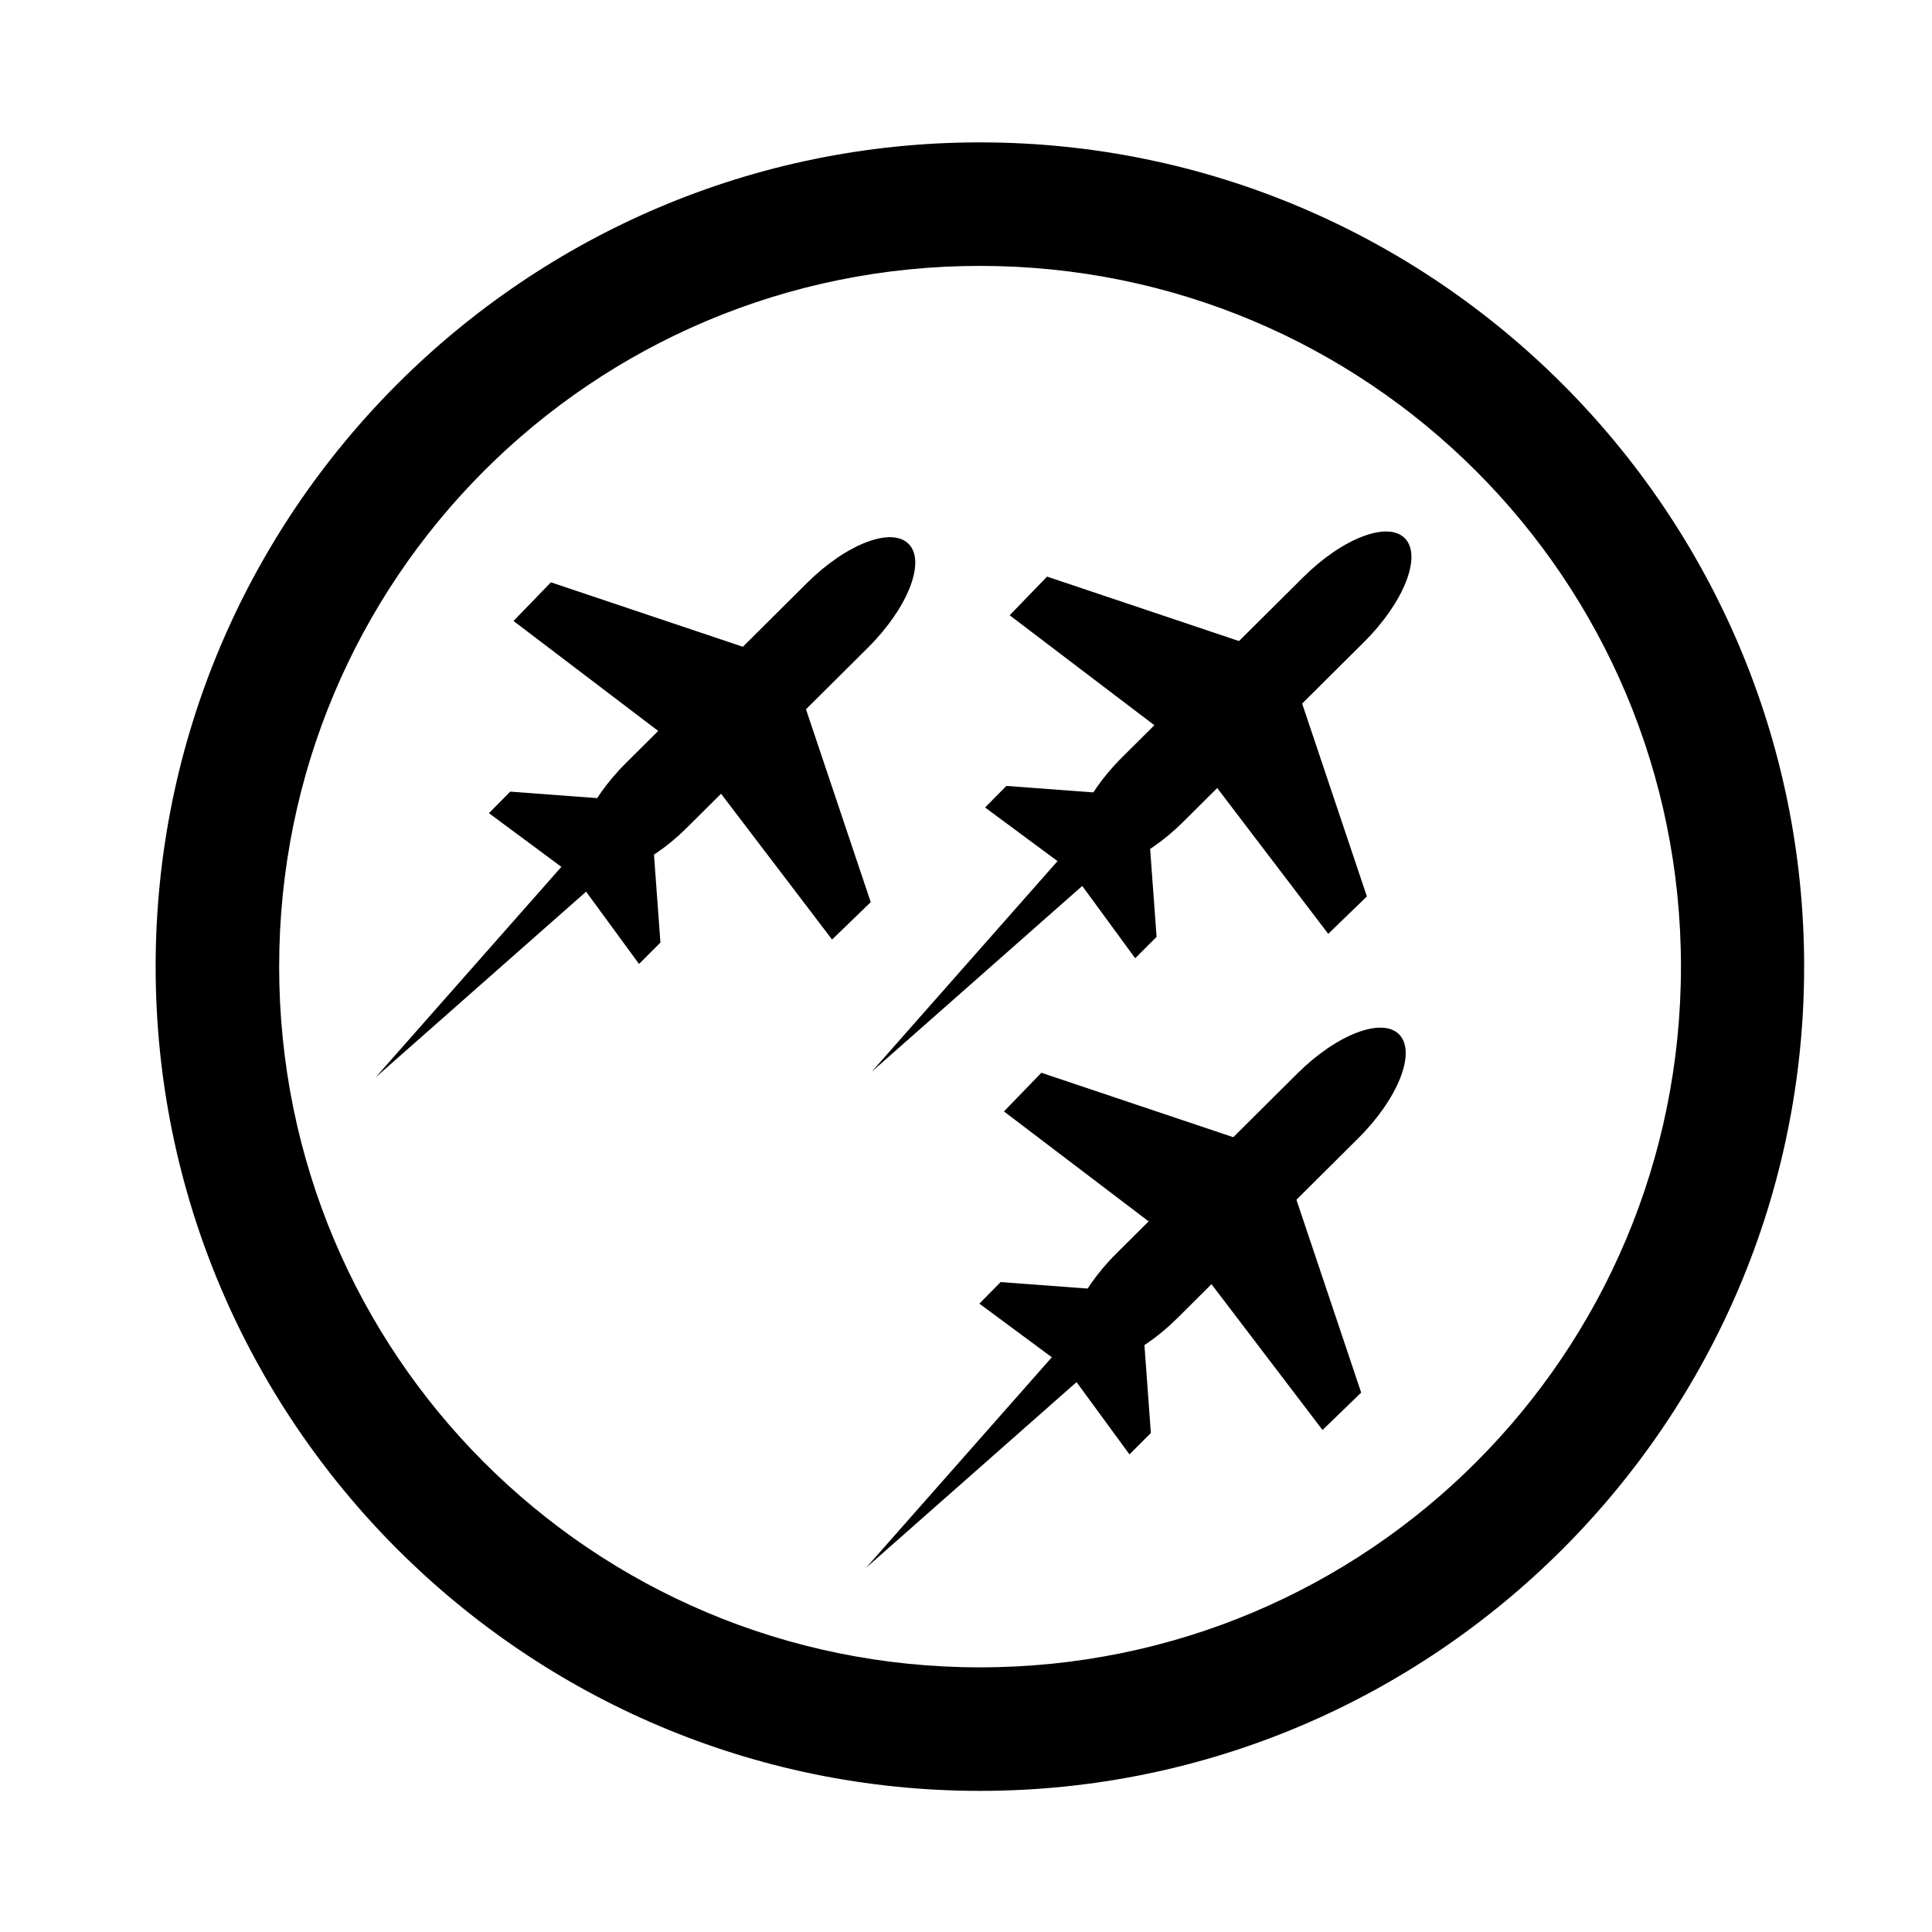 <?xml version="1.0" encoding="UTF-8" standalone="no"?>
<!-- Created with Inkscape (http://www.inkscape.org/) -->

<svg
   xmlns:dc="http://purl.org/dc/elements/1.1/"
   xmlns:cc="http://creativecommons.org/ns#"
   xmlns:rdf="http://www.w3.org/1999/02/22-rdf-syntax-ns#"
   xmlns:svg="http://www.w3.org/2000/svg"
   xmlns="http://www.w3.org/2000/svg"
   xmlns:xlink="http://www.w3.org/1999/xlink"
   xmlns:sodipodi="http://sodipodi.sourceforge.net/DTD/sodipodi-0.dtd"
   xmlns:inkscape="http://www.inkscape.org/namespaces/inkscape"
   width="250"
   height="250"
   id="svg9063"
   version="1.1"
   inkscape:version="0.91 r13725"
   sodipodi:docname="fleet-commander-logo.svg"
   inkscape:export-filename="/home/aruiz/Dropbox/Public/fleet-commander.png"
   inkscape:export-xdpi="26.620541"
   inkscape:export-ydpi="26.620541">
  <defs
     id="defs9065">
    <linearGradient
       inkscape:collect="always"
       xlink:href="#linearGradient10643-0"
       id="linearGradient10651-2"
       x1="75.218"
       y1="15.674"
       x2="75.218"
       y2="51.456"
       gradientUnits="userSpaceOnUse" />
    <linearGradient
       inkscape:collect="always"
       id="linearGradient10643-0">
      <stop
         style="stop-color:#53565b;stop-opacity:1"
         offset="0"
         id="stop10645-7" />
      <stop
         style="stop-color:#3d4246;stop-opacity:1"
         offset="1"
         id="stop10647-9" />
    </linearGradient>
    <linearGradient
       y2="51.456"
       x2="75.218"
       y1="15.674"
       x1="75.218"
       gradientUnits="userSpaceOnUse"
       id="linearGradient10668-9"
       xlink:href="#linearGradient10643-0-7"
       inkscape:collect="always"
       gradientTransform="matrix(1,0,0,0.969,123,0.891)" />
    <linearGradient
       inkscape:collect="always"
       id="linearGradient10643-0-7">
      <stop
         style="stop-color:#53565b;stop-opacity:1"
         offset="0"
         id="stop10645-7-2" />
      <stop
         style="stop-color:#3d4246;stop-opacity:1"
         offset="1"
         id="stop10647-9-6" />
    </linearGradient>
    <linearGradient
       y2="51.456"
       x2="75.218"
       y1="15.674"
       x1="75.218"
       gradientUnits="userSpaceOnUse"
       id="linearGradient10668-4"
       xlink:href="#linearGradient10643-0-1"
       inkscape:collect="always"
       gradientTransform="matrix(0.965,0,0,0.894,114.193,4.016)" />
    <linearGradient
       inkscape:collect="always"
       id="linearGradient10643-0-1">
      <stop
         style="stop-color:#53565b;stop-opacity:1"
         offset="0"
         id="stop10645-7-9" />
      <stop
         style="stop-color:#3d4246;stop-opacity:1"
         offset="1"
         id="stop10647-9-1" />
    </linearGradient>
    <mask
       maskUnits="userSpaceOnUse"
       id="mask30358-8-2-1-05-8-3-9-4-1">
      <rect
         style="fill:#ffffff;fill-opacity:1;stroke:none"
         id="rect30360-9-1-4-60-0-3-6-8-7"
         width="145"
         height="145"
         x="1000"
         y="558"
         rx="5.939"
         ry="5.939" />
    </mask>
    <mask
       maskUnits="userSpaceOnUse"
       id="mask30358-8-2-1-05-8-3-9-4-1-0">
      <rect
         style="fill:#ffffff;fill-opacity:1;stroke:none"
         id="rect30360-9-1-4-60-0-3-6-8-7-1"
         width="145"
         height="145"
         x="1000"
         y="558"
         rx="5.939"
         ry="5.939" />
    </mask>
    <mask
       maskUnits="userSpaceOnUse"
       id="mask20515">
      <rect
         ry="0"
         rx="0"
         y="623.161"
         x="1000"
         height="68.992"
         width="145"
         id="rect20517"
         style="fill:#ffffff;fill-opacity:1;stroke:none" />
    </mask>
    <mask
       maskUnits="userSpaceOnUse"
       id="mask20515-3">
      <rect
         ry="0"
         rx="0"
         y="623.161"
         x="1000"
         height="68.992"
         width="145"
         id="rect20517-7"
         style="fill:#ffffff;fill-opacity:1;stroke:none" />
    </mask>
    <mask
       maskUnits="userSpaceOnUse"
       id="mask30358-8-2-1-05-8-3-9-4-1-0-9">
      <rect
         style="fill:#ffffff;fill-opacity:1;stroke:none"
         id="rect30360-9-1-4-60-0-3-6-8-7-1-1"
         width="145"
         height="145"
         x="1000"
         y="558"
         rx="5.939"
         ry="5.939" />
    </mask>
    <mask
       maskUnits="userSpaceOnUse"
       id="mask30358-8-2-1-05-8-3-9-4-1-3">
      <rect
         style="fill:#ffffff;fill-opacity:1;stroke:none"
         id="rect30360-9-1-4-60-0-3-6-8-7-2"
         width="145"
         height="145"
         x="1000"
         y="558"
         rx="5.939"
         ry="5.939" />
    </mask>
    <mask
       maskUnits="userSpaceOnUse"
       id="mask30358-8-2-1-05-8-3-9-4-1-7">
      <rect
         style="fill:#ffffff;fill-opacity:1;stroke:none"
         id="rect30360-9-1-4-60-0-3-6-8-7-8"
         width="145"
         height="145"
         x="1000"
         y="558"
         rx="5.939"
         ry="5.939" />
    </mask>
    <mask
       maskUnits="userSpaceOnUse"
       id="mask30358-8-2-1-05-8-3-9-4-1-4">
      <rect
         style="fill:#ffffff;fill-opacity:1;stroke:none"
         id="rect30360-9-1-4-60-0-3-6-8-7-10"
         width="145"
         height="145"
         x="1000"
         y="558"
         rx="5.939"
         ry="5.939" />
    </mask>
    <linearGradient
       y2="51.456"
       x2="75.218"
       y1="15.674"
       x1="75.218"
       gradientUnits="userSpaceOnUse"
       id="linearGradient10668-0-7"
       xlink:href="#linearGradient10643-0-4-8"
       inkscape:collect="always"
       gradientTransform="matrix(0.675,0,0,0.906,139.785,966.681)" />
    <linearGradient
       inkscape:collect="always"
       id="linearGradient10643-0-4-8">
      <stop
         style="stop-color:#53565b;stop-opacity:1"
         offset="0"
         id="stop10645-7-8-3" />
      <stop
         style="stop-color:#3d4246;stop-opacity:1"
         offset="1"
         id="stop10647-9-4-8" />
    </linearGradient>
    <mask
       maskUnits="userSpaceOnUse"
       id="mask30358-8-2-1-05-8-3-9-4-1-4-8">
      <rect
         style="fill:#ffffff;fill-opacity:1;stroke:none"
         id="rect30360-9-1-4-60-0-3-6-8-7-10-3"
         width="145"
         height="145"
         x="1000"
         y="558"
         rx="5.939"
         ry="5.939" />
    </mask>
    <mask
       maskUnits="userSpaceOnUse"
       id="mask30358-8-2-1-05-8-3-9-4-1-4-1">
      <rect
         style="fill:#ffffff;fill-opacity:1;stroke:none"
         id="rect30360-9-1-4-60-0-3-6-8-7-10-9"
         width="145"
         height="145"
         x="1000"
         y="558"
         rx="5.939"
         ry="5.939" />
    </mask>
    <linearGradient
       inkscape:collect="always"
       xlink:href="#linearGradient31941-1"
       id="linearGradient31947-1"
       x1="320"
       y1="1118"
       x2="320"
       y2="1138"
       gradientUnits="userSpaceOnUse" />
    <linearGradient
       inkscape:collect="always"
       id="linearGradient31941-1">
      <stop
         style="stop-color:#c4c5c5;stop-opacity:1;"
         offset="0"
         id="stop31943-8" />
      <stop
         style="stop-color:#c4c5c5;stop-opacity:0;"
         offset="1"
         id="stop31945-4" />
    </linearGradient>
    <linearGradient
       gradientTransform="translate(-88.5,-9.5)"
       y2="1138"
       x2="320"
       y1="1118"
       x1="320"
       gradientUnits="userSpaceOnUse"
       id="linearGradient8434"
       xlink:href="#linearGradient31941-1"
       inkscape:collect="always" />
    <linearGradient
       inkscape:collect="always"
       xlink:href="#linearGradient30725-0-5"
       id="linearGradient30899-0"
       gradientUnits="userSpaceOnUse"
       gradientTransform="matrix(1.592,0,0,1,-303.199,-9)"
       x1="1485.75"
       y1="1046.75"
       x2="1485.75"
       y2="1059" />
    <linearGradient
       inkscape:collect="always"
       id="linearGradient30725-0-5">
      <stop
         style="stop-color:#f7f7f7;stop-opacity:1;"
         offset="0"
         id="stop30727-8-0" />
      <stop
         style="stop-color:#e5e5e5;stop-opacity:1"
         offset="1"
         id="stop30729-2-5" />
    </linearGradient>
    <linearGradient
       inkscape:collect="always"
       xlink:href="#linearGradient30733-3-0"
       id="linearGradient30901-3"
       gradientUnits="userSpaceOnUse"
       gradientTransform="matrix(1.592,0,0,1,-303.199,-9)"
       x1="1495"
       y1="1060"
       x2="1495"
       y2="1051" />
    <linearGradient
       inkscape:collect="always"
       id="linearGradient30733-3-0">
      <stop
         style="stop-color:#c5c4c4;stop-opacity:1;"
         offset="0"
         id="stop30735-0-7" />
      <stop
         style="stop-color:#e2e2e2;stop-opacity:1"
         offset="1"
         id="stop30737-6-8" />
    </linearGradient>
    <linearGradient
       y2="1059"
       x2="1485.75"
       y1="1046.75"
       x1="1485.75"
       gradientTransform="matrix(1.592,0,0,1,-192.866,-883.182)"
       gradientUnits="userSpaceOnUse"
       id="linearGradient8750-9"
       xlink:href="#linearGradient30725-0-5-4"
       inkscape:collect="always" />
    <linearGradient
       inkscape:collect="always"
       id="linearGradient30725-0-5-4">
      <stop
         style="stop-color:#f7f7f7;stop-opacity:1;"
         offset="0"
         id="stop30727-8-0-5" />
      <stop
         style="stop-color:#e5e5e5;stop-opacity:1"
         offset="1"
         id="stop30729-2-5-9" />
    </linearGradient>
    <linearGradient
       y2="1051"
       x2="1495"
       y1="1060"
       x1="1495"
       gradientTransform="matrix(1.592,0,0,1,-192.866,-883.182)"
       gradientUnits="userSpaceOnUse"
       id="linearGradient8752-3"
       xlink:href="#linearGradient30733-3-0-6"
       inkscape:collect="always" />
    <linearGradient
       inkscape:collect="always"
       id="linearGradient30733-3-0-6">
      <stop
         style="stop-color:#c5c4c4;stop-opacity:1;"
         offset="0"
         id="stop30735-0-7-5" />
      <stop
         style="stop-color:#e2e2e2;stop-opacity:1"
         offset="1"
         id="stop30737-6-8-3" />
    </linearGradient>
    <linearGradient
       y2="1059"
       x2="1485.75"
       y1="1046.75"
       x1="1485.75"
       gradientTransform="matrix(0.214,0,0,0.957,1710.286,-832.674)"
       gradientUnits="userSpaceOnUse"
       id="linearGradient8800-2"
       xlink:href="#linearGradient30725-0-5-4-4"
       inkscape:collect="always" />
    <linearGradient
       inkscape:collect="always"
       id="linearGradient30725-0-5-4-4">
      <stop
         style="stop-color:#f7f7f7;stop-opacity:1;"
         offset="0"
         id="stop30727-8-0-5-2" />
      <stop
         style="stop-color:#e5e5e5;stop-opacity:1"
         offset="1"
         id="stop30729-2-5-9-5" />
    </linearGradient>
    <linearGradient
       y2="1051"
       x2="1495"
       y1="1060"
       x1="1495"
       gradientTransform="matrix(0.214,0,0,0.957,1710.286,-832.674)"
       gradientUnits="userSpaceOnUse"
       id="linearGradient8802-1"
       xlink:href="#linearGradient30733-3-0-6-3"
       inkscape:collect="always" />
    <linearGradient
       inkscape:collect="always"
       id="linearGradient30733-3-0-6-3">
      <stop
         style="stop-color:#c5c4c4;stop-opacity:1;"
         offset="0"
         id="stop30735-0-7-5-9" />
      <stop
         style="stop-color:#e2e2e2;stop-opacity:1"
         offset="1"
         id="stop30737-6-8-3-0" />
    </linearGradient>
    <linearGradient
       inkscape:collect="always"
       xlink:href="#linearGradient8998-4"
       id="linearGradient9004-8"
       x1="1900.35"
       y1="170.141"
       x2="1900.35"
       y2="183.266"
       gradientUnits="userSpaceOnUse"
       gradientTransform="matrix(1,0,0,1.176,-1.5,-30.971)" />
    <linearGradient
       inkscape:collect="always"
       id="linearGradient8998-4">
      <stop
         style="stop-color:#40a0ce;stop-opacity:1"
         offset="0"
         id="stop9000-5" />
      <stop
         style="stop-color:#3891ba;stop-opacity:1"
         offset="1"
         id="stop9002-2" />
    </linearGradient>
    <linearGradient
       inkscape:collect="always"
       xlink:href="#linearGradient8998-2-1-6"
       id="linearGradient9004-6-4-7"
       x1="1900.35"
       y1="170.141"
       x2="1900.35"
       y2="183.266"
       gradientUnits="userSpaceOnUse"
       gradientTransform="matrix(1,0,0,1.176,-2127.5,882.029)" />
    <linearGradient
       inkscape:collect="always"
       id="linearGradient8998-2-1-6">
      <stop
         style="stop-color:#40a0ce;stop-opacity:1"
         offset="0"
         id="stop9000-7-2-0" />
      <stop
         style="stop-color:#3891ba;stop-opacity:1"
         offset="1"
         id="stop9002-8-9-4" />
    </linearGradient>
    <linearGradient
       y2="183.266"
       x2="1900.35"
       y1="170.141"
       x1="1900.35"
       gradientTransform="matrix(1,0,0,1.176,-2127.5,920.029)"
       gradientUnits="userSpaceOnUse"
       id="linearGradient9165-4"
       xlink:href="#linearGradient8998-2-1-6-3"
       inkscape:collect="always" />
    <linearGradient
       inkscape:collect="always"
       id="linearGradient8998-2-1-6-3">
      <stop
         style="stop-color:#40a0ce;stop-opacity:1"
         offset="0"
         id="stop9000-7-2-0-9" />
      <stop
         style="stop-color:#3891ba;stop-opacity:1"
         offset="1"
         id="stop9002-8-9-4-4" />
    </linearGradient>
    <linearGradient
       y2="183.266"
       x2="1900.35"
       y1="170.141"
       x1="1900.35"
       gradientTransform="matrix(1,0,0,1.176,-2127.5,959.029)"
       gradientUnits="userSpaceOnUse"
       id="linearGradient9199-6"
       xlink:href="#linearGradient8998-2-1-6-3-2"
       inkscape:collect="always" />
    <linearGradient
       inkscape:collect="always"
       id="linearGradient8998-2-1-6-3-2">
      <stop
         style="stop-color:#40a0ce;stop-opacity:1"
         offset="0"
         id="stop9000-7-2-0-9-5" />
      <stop
         style="stop-color:#3891ba;stop-opacity:1"
         offset="1"
         id="stop9002-8-9-4-4-5" />
    </linearGradient>
    <linearGradient
       y2="183.266"
       x2="1900.35"
       y1="170.141"
       x1="1900.35"
       gradientTransform="matrix(1,0,0,1.176,-2127.5,995.029)"
       gradientUnits="userSpaceOnUse"
       id="linearGradient9233-9"
       xlink:href="#linearGradient8998-2-1-6-3-2-5"
       inkscape:collect="always" />
    <linearGradient
       inkscape:collect="always"
       id="linearGradient8998-2-1-6-3-2-5">
      <stop
         style="stop-color:#40a0ce;stop-opacity:1"
         offset="0"
         id="stop9000-7-2-0-9-5-2" />
      <stop
         style="stop-color:#3891ba;stop-opacity:1"
         offset="1"
         id="stop9002-8-9-4-4-5-6" />
    </linearGradient>
    <linearGradient
       y2="183.266"
       x2="1900.35"
       y1="170.141"
       x1="1900.35"
       gradientTransform="matrix(1,0,0,1.176,-2127.5,1035.029)"
       gradientUnits="userSpaceOnUse"
       id="linearGradient9267-9"
       xlink:href="#linearGradient8998-2-1-6-3-2-5-5"
       inkscape:collect="always" />
    <linearGradient
       inkscape:collect="always"
       id="linearGradient8998-2-1-6-3-2-5-5">
      <stop
         style="stop-color:#40a0ce;stop-opacity:1"
         offset="0"
         id="stop9000-7-2-0-9-5-2-1" />
      <stop
         style="stop-color:#3891ba;stop-opacity:1"
         offset="1"
         id="stop9002-8-9-4-4-5-6-9" />
    </linearGradient>
    <linearGradient
       y2="183.266"
       x2="1900.35"
       y1="170.141"
       x1="1900.35"
       gradientTransform="matrix(1,0,0,1.176,-2127.5,1071.029)"
       gradientUnits="userSpaceOnUse"
       id="linearGradient9301-2"
       xlink:href="#linearGradient8998-2-1-6-3-2-5-5-2"
       inkscape:collect="always" />
    <linearGradient
       inkscape:collect="always"
       id="linearGradient8998-2-1-6-3-2-5-5-2">
      <stop
         style="stop-color:#40a0ce;stop-opacity:1"
         offset="0"
         id="stop9000-7-2-0-9-5-2-1-7" />
      <stop
         style="stop-color:#3891ba;stop-opacity:1"
         offset="1"
         id="stop9002-8-9-4-4-5-6-9-6" />
    </linearGradient>
    <linearGradient
       y2="183.266"
       x2="1900.35"
       y1="170.141"
       x1="1900.35"
       gradientTransform="matrix(1,0,0,1.176,-2127.5,1111.029)"
       gradientUnits="userSpaceOnUse"
       id="linearGradient9335-6"
       xlink:href="#linearGradient8998-2-1-6-3-2-5-5-2-3"
       inkscape:collect="always" />
    <linearGradient
       inkscape:collect="always"
       id="linearGradient8998-2-1-6-3-2-5-5-2-3">
      <stop
         style="stop-color:#40a0ce;stop-opacity:1"
         offset="0"
         id="stop9000-7-2-0-9-5-2-1-7-3" />
      <stop
         style="stop-color:#3891ba;stop-opacity:1"
         offset="1"
         id="stop9002-8-9-4-4-5-6-9-6-8" />
    </linearGradient>
    <linearGradient
       inkscape:collect="always"
       xlink:href="#linearGradient9479-8"
       id="linearGradient9485-1"
       x1="-805"
       y1="1390"
       x2="-805"
       y2="1408"
       gradientUnits="userSpaceOnUse" />
    <linearGradient
       inkscape:collect="always"
       id="linearGradient9479-8">
      <stop
         style="stop-color:#f9f9f9;stop-opacity:1;"
         offset="0"
         id="stop9481-3" />
      <stop
         style="stop-color:#ebebeb;stop-opacity:1"
         offset="1"
         id="stop9483-3" />
    </linearGradient>
    <linearGradient
       inkscape:collect="always"
       xlink:href="#linearGradient9479-1"
       id="linearGradient9485-8"
       x1="-805"
       y1="1390"
       x2="-805"
       y2="1408"
       gradientUnits="userSpaceOnUse" />
    <linearGradient
       inkscape:collect="always"
       id="linearGradient9479-1">
      <stop
         style="stop-color:#f9f9f9;stop-opacity:1;"
         offset="0"
         id="stop9481-4" />
      <stop
         style="stop-color:#ebebeb;stop-opacity:1"
         offset="1"
         id="stop9483-33" />
    </linearGradient>
    <linearGradient
       y2="1408"
       x2="-805"
       y1="1390"
       x1="-805"
       gradientUnits="userSpaceOnUse"
       id="linearGradient9502-5"
       xlink:href="#linearGradient9479-8-5"
       inkscape:collect="always"
       gradientTransform="translate(0,145)" />
    <linearGradient
       inkscape:collect="always"
       id="linearGradient9479-8-5">
      <stop
         style="stop-color:#f9f9f9;stop-opacity:1;"
         offset="0"
         id="stop9481-3-4" />
      <stop
         style="stop-color:#ebebeb;stop-opacity:1"
         offset="1"
         id="stop9483-3-6" />
    </linearGradient>
    <linearGradient
       y2="1408"
       x2="-805"
       y1="1390"
       x1="-805"
       gradientUnits="userSpaceOnUse"
       id="linearGradient9502-8"
       xlink:href="#linearGradient9479-8-8"
       inkscape:collect="always"
       gradientTransform="translate(0,145)" />
    <linearGradient
       inkscape:collect="always"
       id="linearGradient9479-8-8">
      <stop
         style="stop-color:#f9f9f9;stop-opacity:1;"
         offset="0"
         id="stop9481-3-8" />
      <stop
         style="stop-color:#ebebeb;stop-opacity:1"
         offset="1"
         id="stop9483-3-4" />
    </linearGradient>
    <linearGradient
       y2="1408"
       x2="-805"
       y1="1390"
       x1="-805"
       gradientTransform="translate(1092,98)"
       gradientUnits="userSpaceOnUse"
       id="linearGradient9604-7"
       xlink:href="#linearGradient9479-8-8-0"
       inkscape:collect="always" />
    <linearGradient
       inkscape:collect="always"
       id="linearGradient9479-8-8-0">
      <stop
         style="stop-color:#f9f9f9;stop-opacity:1;"
         offset="0"
         id="stop9481-3-8-0" />
      <stop
         style="stop-color:#ebebeb;stop-opacity:1"
         offset="1"
         id="stop9483-3-4-5" />
    </linearGradient>
    <linearGradient
       y2="1408"
       x2="-805"
       y1="1390"
       x1="-805"
       gradientTransform="matrix(0.999,0,0,1,1090.905,-185)"
       gradientUnits="userSpaceOnUse"
       id="linearGradient9638-6"
       xlink:href="#linearGradient9479-8-8-0-0"
       inkscape:collect="always" />
    <linearGradient
       inkscape:collect="always"
       id="linearGradient9479-8-8-0-0">
      <stop
         style="stop-color:#f9f9f9;stop-opacity:1;"
         offset="0"
         id="stop9481-3-8-0-4" />
      <stop
         style="stop-color:#ebebeb;stop-opacity:1"
         offset="1"
         id="stop9483-3-4-5-2" />
    </linearGradient>
    <linearGradient
       y2="1408"
       x2="-805"
       y1="1390"
       x1="-805"
       gradientTransform="matrix(0.991,0,0,1,2170.141,99)"
       gradientUnits="userSpaceOnUse"
       id="linearGradient9672-4"
       xlink:href="#linearGradient9479-8-8-0-0-5"
       inkscape:collect="always" />
    <linearGradient
       inkscape:collect="always"
       id="linearGradient9479-8-8-0-0-5">
      <stop
         style="stop-color:#f9f9f9;stop-opacity:1;"
         offset="0"
         id="stop9481-3-8-0-4-6" />
      <stop
         style="stop-color:#ebebeb;stop-opacity:1"
         offset="1"
         id="stop9483-3-4-5-2-7" />
    </linearGradient>
    <linearGradient
       y2="1408"
       x2="-805"
       y1="1390"
       x1="-805"
       gradientTransform="matrix(0.991,0,0,1,2170.141,99)"
       gradientUnits="userSpaceOnUse"
       id="linearGradient9672-3"
       xlink:href="#linearGradient9479-8-8-0-0-4"
       inkscape:collect="always" />
    <linearGradient
       inkscape:collect="always"
       id="linearGradient9479-8-8-0-0-4">
      <stop
         style="stop-color:#f9f9f9;stop-opacity:1;"
         offset="0"
         id="stop9481-3-8-0-4-2" />
      <stop
         style="stop-color:#ebebeb;stop-opacity:1"
         offset="1"
         id="stop9483-3-4-5-2-1" />
    </linearGradient>
    <linearGradient
       y2="1408"
       x2="-805"
       y1="1390"
       x1="-805"
       gradientTransform="matrix(0.748,0,0,0.963,3223.232,-921.759)"
       gradientUnits="userSpaceOnUse"
       id="linearGradient10451-8"
       xlink:href="#linearGradient9479-8-8-0-0-4-0"
       inkscape:collect="always" />
    <linearGradient
       inkscape:collect="always"
       id="linearGradient9479-8-8-0-0-4-0">
      <stop
         style="stop-color:#f9f9f9;stop-opacity:1;"
         offset="0"
         id="stop9481-3-8-0-4-2-8" />
      <stop
         style="stop-color:#ebebeb;stop-opacity:1"
         offset="1"
         id="stop9483-3-4-5-2-1-7" />
    </linearGradient>
    <linearGradient
       y2="1408"
       x2="-805"
       y1="1390"
       x1="-805"
       gradientTransform="matrix(0.748,0,0,0.963,3223.232,-921.759)"
       gradientUnits="userSpaceOnUse"
       id="linearGradient10451-3"
       xlink:href="#linearGradient9479-8-8-0-0-4-4"
       inkscape:collect="always" />
    <linearGradient
       inkscape:collect="always"
       id="linearGradient9479-8-8-0-0-4-4">
      <stop
         style="stop-color:#f9f9f9;stop-opacity:1;"
         offset="0"
         id="stop9481-3-8-0-4-2-7" />
      <stop
         style="stop-color:#ebebeb;stop-opacity:1"
         offset="1"
         id="stop9483-3-4-5-2-1-5" />
    </linearGradient>
    <linearGradient
       y2="1408"
       x2="-805"
       y1="1390"
       x1="-805"
       gradientTransform="matrix(0.749,0,0,0.926,2144.327,-668.519)"
       gradientUnits="userSpaceOnUse"
       id="linearGradient10519-5"
       xlink:href="#linearGradient9479-8-8-0-0-4-4-4"
       inkscape:collect="always" />
    <linearGradient
       inkscape:collect="always"
       id="linearGradient9479-8-8-0-0-4-4-4">
      <stop
         style="stop-color:#f9f9f9;stop-opacity:1;"
         offset="0"
         id="stop9481-3-8-0-4-2-7-2" />
      <stop
         style="stop-color:#ebebeb;stop-opacity:1"
         offset="1"
         id="stop9483-3-4-5-2-1-5-5" />
    </linearGradient>
    <linearGradient
       y2="1408"
       x2="-805"
       y1="1390"
       x1="-805"
       gradientTransform="matrix(0.749,0,0,0.926,2144.327,-928.519)"
       gradientUnits="userSpaceOnUse"
       id="linearGradient10553-4"
       xlink:href="#linearGradient9479-8-8-0-0-4-4-4-8"
       inkscape:collect="always" />
    <linearGradient
       inkscape:collect="always"
       id="linearGradient9479-8-8-0-0-4-4-4-8">
      <stop
         style="stop-color:#f9f9f9;stop-opacity:1;"
         offset="0"
         id="stop9481-3-8-0-4-2-7-2-4" />
      <stop
         style="stop-color:#ebebeb;stop-opacity:1"
         offset="1"
         id="stop9483-3-4-5-2-1-5-5-2" />
    </linearGradient>
    <linearGradient
       y2="1408"
       x2="-805"
       y1="1390"
       x1="-805"
       gradientTransform="matrix(0.749,0,0,0.926,2144.327,-1188.519)"
       gradientUnits="userSpaceOnUse"
       id="linearGradient10587-1"
       xlink:href="#linearGradient9479-8-8-0-0-4-4-4-8-0"
       inkscape:collect="always" />
    <linearGradient
       inkscape:collect="always"
       id="linearGradient9479-8-8-0-0-4-4-4-8-0">
      <stop
         style="stop-color:#f9f9f9;stop-opacity:1;"
         offset="0"
         id="stop9481-3-8-0-4-2-7-2-4-8" />
      <stop
         style="stop-color:#ebebeb;stop-opacity:1"
         offset="1"
         id="stop9483-3-4-5-2-1-5-5-2-4" />
    </linearGradient>
    <linearGradient
       y2="1408"
       x2="-805"
       y1="1390"
       x1="-805"
       gradientTransform="matrix(0.362,0,0,0.926,1033.673,-1188.519)"
       gradientUnits="userSpaceOnUse"
       id="linearGradient10621-4"
       xlink:href="#linearGradient9479-8-8-0-0-4-4-4-8-0-0"
       inkscape:collect="always" />
    <linearGradient
       inkscape:collect="always"
       id="linearGradient9479-8-8-0-0-4-4-4-8-0-0">
      <stop
         style="stop-color:#f9f9f9;stop-opacity:1;"
         offset="0"
         id="stop9481-3-8-0-4-2-7-2-4-8-5" />
      <stop
         style="stop-color:#ebebeb;stop-opacity:1"
         offset="1"
         id="stop9483-3-4-5-2-1-5-5-2-4-6" />
    </linearGradient>
    <linearGradient
       y2="1408"
       x2="-805"
       y1="1390"
       x1="-805"
       gradientTransform="matrix(0.362,0,0,0.926,1033.673,-1188.519)"
       gradientUnits="userSpaceOnUse"
       id="linearGradient10621-5"
       xlink:href="#linearGradient9479-8-8-0-0-4-4-4-8-0-7"
       inkscape:collect="always" />
    <linearGradient
       inkscape:collect="always"
       id="linearGradient9479-8-8-0-0-4-4-4-8-0-7">
      <stop
         style="stop-color:#f9f9f9;stop-opacity:1;"
         offset="0"
         id="stop9481-3-8-0-4-2-7-2-4-8-3" />
      <stop
         style="stop-color:#ebebeb;stop-opacity:1"
         offset="1"
         id="stop9483-3-4-5-2-1-5-5-2-4-4" />
    </linearGradient>
  </defs>
  <sodipodi:namedview
     id="base"
     pagecolor="#ffffff"
     bordercolor="#666666"
     borderopacity="1.0"
     inkscape:pageopacity="0.0"
     inkscape:pageshadow="2"
     inkscape:zoom="0.70710678"
     inkscape:cx="-55.58872"
     inkscape:cy="155.31106"
     inkscape:current-layer="layer1"
     inkscape:document-units="px"
     showgrid="false"
     inkscape:snap-nodes="false"
     inkscape:snap-bbox="true"
     inkscape:window-width="1129"
     inkscape:window-height="588"
     inkscape:window-x="259"
     inkscape:window-y="197"
     inkscape:window-maximized="0"
     showguides="true"
     inkscape:guide-bbox="true">
    <inkscape:grid
       type="xygrid"
       id="grid9623"
       empspacing="5"
       visible="true"
       enabled="true"
       snapvisiblegridlinesonly="true" />
  </sodipodi:namedview>
  <g
     id="layer1"
     inkscape:label="Layer 1"
     inkscape:groupmode="layer"
     transform="translate(0,-518)">
    <use
       transform="translate(-241,-217)"
       style="display:inline"
       x="0"
       y="0"
       xlink:href="#g2204"
       id="use69061"
       width="1"
       height="1" />
    <g
       id="g3239"
       transform="matrix(1.341,0,0,1.341,-43.76,-219.182)"
       style="fill:#000000;fill-opacity:1">
      <rect
         inkscape:export-ydpi="90"
         inkscape:export-xdpi="90"
         inkscape:export-filename="/home/andreasn/SparkleShare/rhsc-design/cockpit-logo-square.png"
         y="551.727"
         x="34.585"
         height="182.547"
         width="182.547"
         id="rect6164-3"
         style="color:#000000;display:inline;overflow:visible;visibility:visible;opacity:0;fill:#000000;fill-opacity:1;fill-rule:nonzero;stroke:none;stroke-width:4;marker:none;enable-background:accumulate" />
      <path
         inkscape:connector-curvature="0"
         id="path6019-8-6-5-3-6"
         d="m 127.187,563.464 c -43.86,0 -79.536,35.676 -79.536,79.536 3e-6,43.86 35.676,79.536 79.536,79.536 43.86,0 79.536,-35.676 79.536,-79.536 0,-43.86 -35.676,-79.536 -79.536,-79.536 z m 1e-5,11.919 c 37.423,0 67.649,30.194 67.649,67.617 0,37.423 -30.226,67.617 -67.649,67.617 -37.423,0 -67.617,-30.194 -67.617,-67.617 -2e-6,-37.423 30.194,-67.617 67.617,-67.617 z"
         style="color:#000000;font-style:normal;font-variant:normal;font-weight:normal;font-stretch:normal;font-size:medium;line-height:normal;font-family:Sans;-inkscape-font-specification:Sans;text-indent:0;text-align:start;text-decoration:none;text-decoration-line:none;letter-spacing:normal;word-spacing:normal;text-transform:none;direction:ltr;block-progression:tb;writing-mode:lr-tb;baseline-shift:baseline;text-anchor:start;display:inline;overflow:visible;visibility:visible;fill:#000000;fill-opacity:1;stroke:none;stroke-width:11.647;marker:none;enable-background:accumulate" />
      <g
         transform="matrix(0.047,0.047,-0.047,0.047,186.858,650.155)"
         id="g10984-9"
         style="fill:#000000;fill-opacity:1">
        <g
           id="g10913-3"
           style="fill:#000000;fill-opacity:1">
          <path
             sodipodi:nodetypes="cccc"
             inkscape:connector-curvature="0"
             id="path10798-5"
             d="m -743.453,307.678 58.745,0 -29.373,469.961 z"
             style="fill:#000000;fill-opacity:1;stroke:none" />
          <g
             transform="matrix(0.707,-0.707,0.707,0.707,-284.898,-473.866)"
             id="g10908-7"
             style="fill:#000000;fill-opacity:1">
            <path
               style="display:inline;fill:#000000;fill-opacity:1;stroke:none"
               d="m -562.324,-136.221 -262.844,261.382 c -57.521,57.201 -84.036,124.137 -59.45,150.081 24.585,25.944 90.685,0.783 148.206,-56.421 l 262.843,-261.382 c 57.521,-57.201 84.036,-124.136 59.45,-150.08 -24.585,-25.944 -90.685,-0.779 -148.206,56.42 z"
               id="rect13090-4-6-0-6-3-1-9-8-8"
               inkscape:connector-curvature="0"
               inkscape:export-filename="/home/andreasn/SparkleShare/rhsc-design/cockpit-logo-square.png"
               inkscape:export-xdpi="90"
               inkscape:export-ydpi="90" />
            <path
               sodipodi:nodetypes="ccccccc"
               inkscape:connector-curvature="0"
               id="path13094-9-3-5-6-5-9-7-8-83"
               d="m -933.98,-137.346 -54.32,56.124 261.863,198.985 200.703,263.582 56.124,-54.319 -116.723,-347.648 z"
               style="fill:#000000;fill-opacity:1;stroke:none" />
            <path
               sodipodi:nodetypes="ccccccc"
               inkscape:connector-curvature="0"
               id="path13100-6-3-1-2-5-0-8-3-82"
               d="m -789.904,181.743 -203.187,-15.17 -30.875,31.299 125.906,93.232 92.039,125.688 31.048,-31.096 z"
               style="fill:#000000;fill-opacity:1;stroke:none" />
          </g>
        </g>
        <g
           id="g10970-7"
           transform="translate(-6.973,0)"
           style="fill:#000000;fill-opacity:1">
          <g
             id="g10913-1-0"
             transform="translate(-496.487,515.187)"
             style="fill:#000000;fill-opacity:1">
            <path
               style="fill:#000000;fill-opacity:1;stroke:none"
               d="m -743.453,307.678 58.745,0 -29.373,469.961 z"
               id="path10798-3-0"
               inkscape:connector-curvature="0"
               sodipodi:nodetypes="cccc" />
            <g
               id="g10908-2-0"
               transform="matrix(0.707,-0.707,0.707,0.707,-284.898,-473.866)"
               style="fill:#000000;fill-opacity:1">
              <path
                 inkscape:export-ydpi="90"
                 inkscape:export-xdpi="90"
                 inkscape:export-filename="/home/andreasn/SparkleShare/rhsc-design/cockpit-logo-square.png"
                 inkscape:connector-curvature="0"
                 id="rect13090-4-6-0-6-3-1-9-8-2-5"
                 d="m -562.324,-136.221 -262.844,261.382 c -57.521,57.201 -84.036,124.137 -59.45,150.081 24.585,25.944 90.685,0.783 148.206,-56.421 l 262.843,-261.382 c 57.521,-57.201 84.036,-124.136 59.45,-150.08 -24.585,-25.944 -90.685,-0.779 -148.206,56.42 z"
                 style="display:inline;fill:#000000;fill-opacity:1;stroke:none" />
              <path
                 style="fill:#000000;fill-opacity:1;stroke:none"
                 d="m -933.98,-137.346 -54.32,56.124 261.863,198.985 200.703,263.582 56.124,-54.319 -116.723,-347.648 z"
                 id="path13094-9-3-5-6-5-9-7-8-7-5"
                 inkscape:connector-curvature="0"
                 sodipodi:nodetypes="ccccccc" />
              <path
                 style="fill:#000000;fill-opacity:1;stroke:none"
                 d="m -789.904,181.743 -203.187,-15.17 -30.875,31.299 125.906,93.232 92.039,125.688 31.048,-31.096 z"
                 id="path13100-6-3-1-2-5-0-8-3-8-0"
                 inkscape:connector-curvature="0"
                 sodipodi:nodetypes="ccccccc" />
            </g>
          </g>
          <g
             id="g10913-6-2"
             transform="translate(510.433,515.187)"
             style="fill:#000000;fill-opacity:1">
            <path
               style="fill:#000000;fill-opacity:1;stroke:none"
               d="m -743.453,307.678 58.745,0 -29.373,469.961 z"
               id="path10798-0-8"
               inkscape:connector-curvature="0"
               sodipodi:nodetypes="cccc" />
            <g
               id="g10908-8-0"
               transform="matrix(0.707,-0.707,0.707,0.707,-284.898,-473.866)"
               style="fill:#000000;fill-opacity:1">
              <path
                 inkscape:export-ydpi="90"
                 inkscape:export-xdpi="90"
                 inkscape:export-filename="/home/andreasn/SparkleShare/rhsc-design/cockpit-logo-square.png"
                 inkscape:connector-curvature="0"
                 id="rect13090-4-6-0-6-3-1-9-8-9-3"
                 d="m -562.324,-136.221 -262.844,261.382 c -57.521,57.201 -84.036,124.137 -59.45,150.081 24.585,25.944 90.685,0.783 148.206,-56.421 l 262.843,-261.382 c 57.521,-57.201 84.036,-124.136 59.45,-150.08 -24.585,-25.944 -90.685,-0.779 -148.206,56.42 z"
                 style="display:inline;fill:#000000;fill-opacity:1;stroke:none" />
              <path
                 style="fill:#000000;fill-opacity:1;stroke:none"
                 d="m -933.98,-137.346 -54.32,56.124 261.863,198.985 200.703,263.582 56.124,-54.319 -116.723,-347.648 z"
                 id="path13094-9-3-5-6-5-9-7-8-8-2"
                 inkscape:connector-curvature="0"
                 sodipodi:nodetypes="ccccccc" />
              <path
                 style="fill:#000000;fill-opacity:1;stroke:none"
                 d="m -789.904,181.743 -203.187,-15.17 -30.875,31.299 125.906,93.232 92.039,125.688 31.048,-31.096 z"
                 id="path13100-6-3-1-2-5-0-8-3-5-9"
                 inkscape:connector-curvature="0"
                 sodipodi:nodetypes="ccccccc" />
            </g>
          </g>
        </g>
      </g>
    </g>
  </g>
  <g
     inkscape:groupmode="layer"
     id="layer2"
     inkscape:label="popups"
     style="display:inline"
     transform="translate(0,-518)">
    <g
       id="g15535-2-9-3-2-1-2"
       transform="matrix(1,0,0,-1,2011.02,185.671)"
       style="fill:#000000;fill-opacity:1;stroke:none;display:inline"
       inkscape:export-filename="/home/andreasn/SparkleShare/rhsc-design/theme/png/grid-design.png"
       inkscape:export-xdpi="90"
       inkscape:export-ydpi="90">
      <g
         style="fill:#000000;fill-opacity:1;stroke:none;display:inline"
         id="layer9-6-1-6-5-4-3"
         transform="translate(-180,-626)"
         inkscape:label="status" />
      <g
         id="layer10-8-9-3-7-6-9"
         transform="translate(-180,-626)"
         inkscape:label="devices"
         style="fill:#000000;fill-opacity:1;stroke:none" />
      <g
         id="layer11-5-0-6-6-4-6"
         transform="translate(-180,-626)"
         inkscape:label="apps"
         style="fill:#000000;fill-opacity:1;stroke:none" />
      <g
         id="layer12-7-4-8-4-9-4"
         transform="translate(-180,-626)"
         inkscape:label="actions"
         style="fill:#000000;fill-opacity:1;stroke:none" />
      <g
         id="layer13-6-5-6-8-6-5"
         transform="translate(-180,-626)"
         inkscape:label="places"
         style="fill:#000000;fill-opacity:1;stroke:none" />
      <g
         id="layer14-3-0-9-3-5-4"
         transform="translate(-180,-626)"
         inkscape:label="mimetypes"
         style="fill:#000000;fill-opacity:1;stroke:none" />
      <g
         style="fill:#000000;fill-opacity:1;stroke:none;display:inline"
         id="layer15-1-9-6-9-5-5"
         transform="translate(-180,-626)"
         inkscape:label="emblems" />
      <g
         style="fill:#000000;fill-opacity:1;stroke:none;display:inline"
         id="g4953-7-2-5-1-1-8"
         transform="translate(-180,-626)"
         inkscape:label="categories" />
    </g>
    <g
       id="g15535-2-9-3-2-1-2-3"
       transform="matrix(1,0,0,-1,2011.02,265.671)"
       style="fill:#2e3436;fill-opacity:1;display:inline"
       inkscape:export-filename="/home/andreasn/SparkleShare/rhsc-design/theme/png/grid-design.png"
       inkscape:export-xdpi="90"
       inkscape:export-ydpi="90">
      <g
         style="fill:#2e3436;fill-opacity:1;display:inline"
         id="layer9-6-1-6-5-4-3-2"
         transform="translate(-180,-626)"
         inkscape:label="status" />
      <g
         id="layer10-8-9-3-7-6-9-0"
         transform="translate(-180,-626)"
         inkscape:label="devices"
         style="fill:#2e3436;fill-opacity:1" />
      <g
         id="layer11-5-0-6-6-4-6-9"
         transform="translate(-180,-626)"
         inkscape:label="apps"
         style="fill:#2e3436;fill-opacity:1" />
      <g
         id="layer12-7-4-8-4-9-4-2"
         transform="translate(-180,-626)"
         inkscape:label="actions"
         style="fill:#2e3436;fill-opacity:1" />
      <g
         id="layer13-6-5-6-8-6-5-5"
         transform="translate(-180,-626)"
         inkscape:label="places"
         style="fill:#2e3436;fill-opacity:1" />
      <g
         id="layer14-3-0-9-3-5-4-1"
         transform="translate(-180,-626)"
         inkscape:label="mimetypes"
         style="fill:#2e3436;fill-opacity:1" />
      <g
         style="fill:#2e3436;fill-opacity:1;display:inline"
         id="layer15-1-9-6-9-5-5-5"
         transform="translate(-180,-626)"
         inkscape:label="emblems" />
      <g
         style="fill:#2e3436;fill-opacity:1;display:inline"
         id="g4953-7-2-5-1-1-8-3"
         transform="translate(-180,-626)"
         inkscape:label="categories" />
    </g>
  </g>
</svg>

